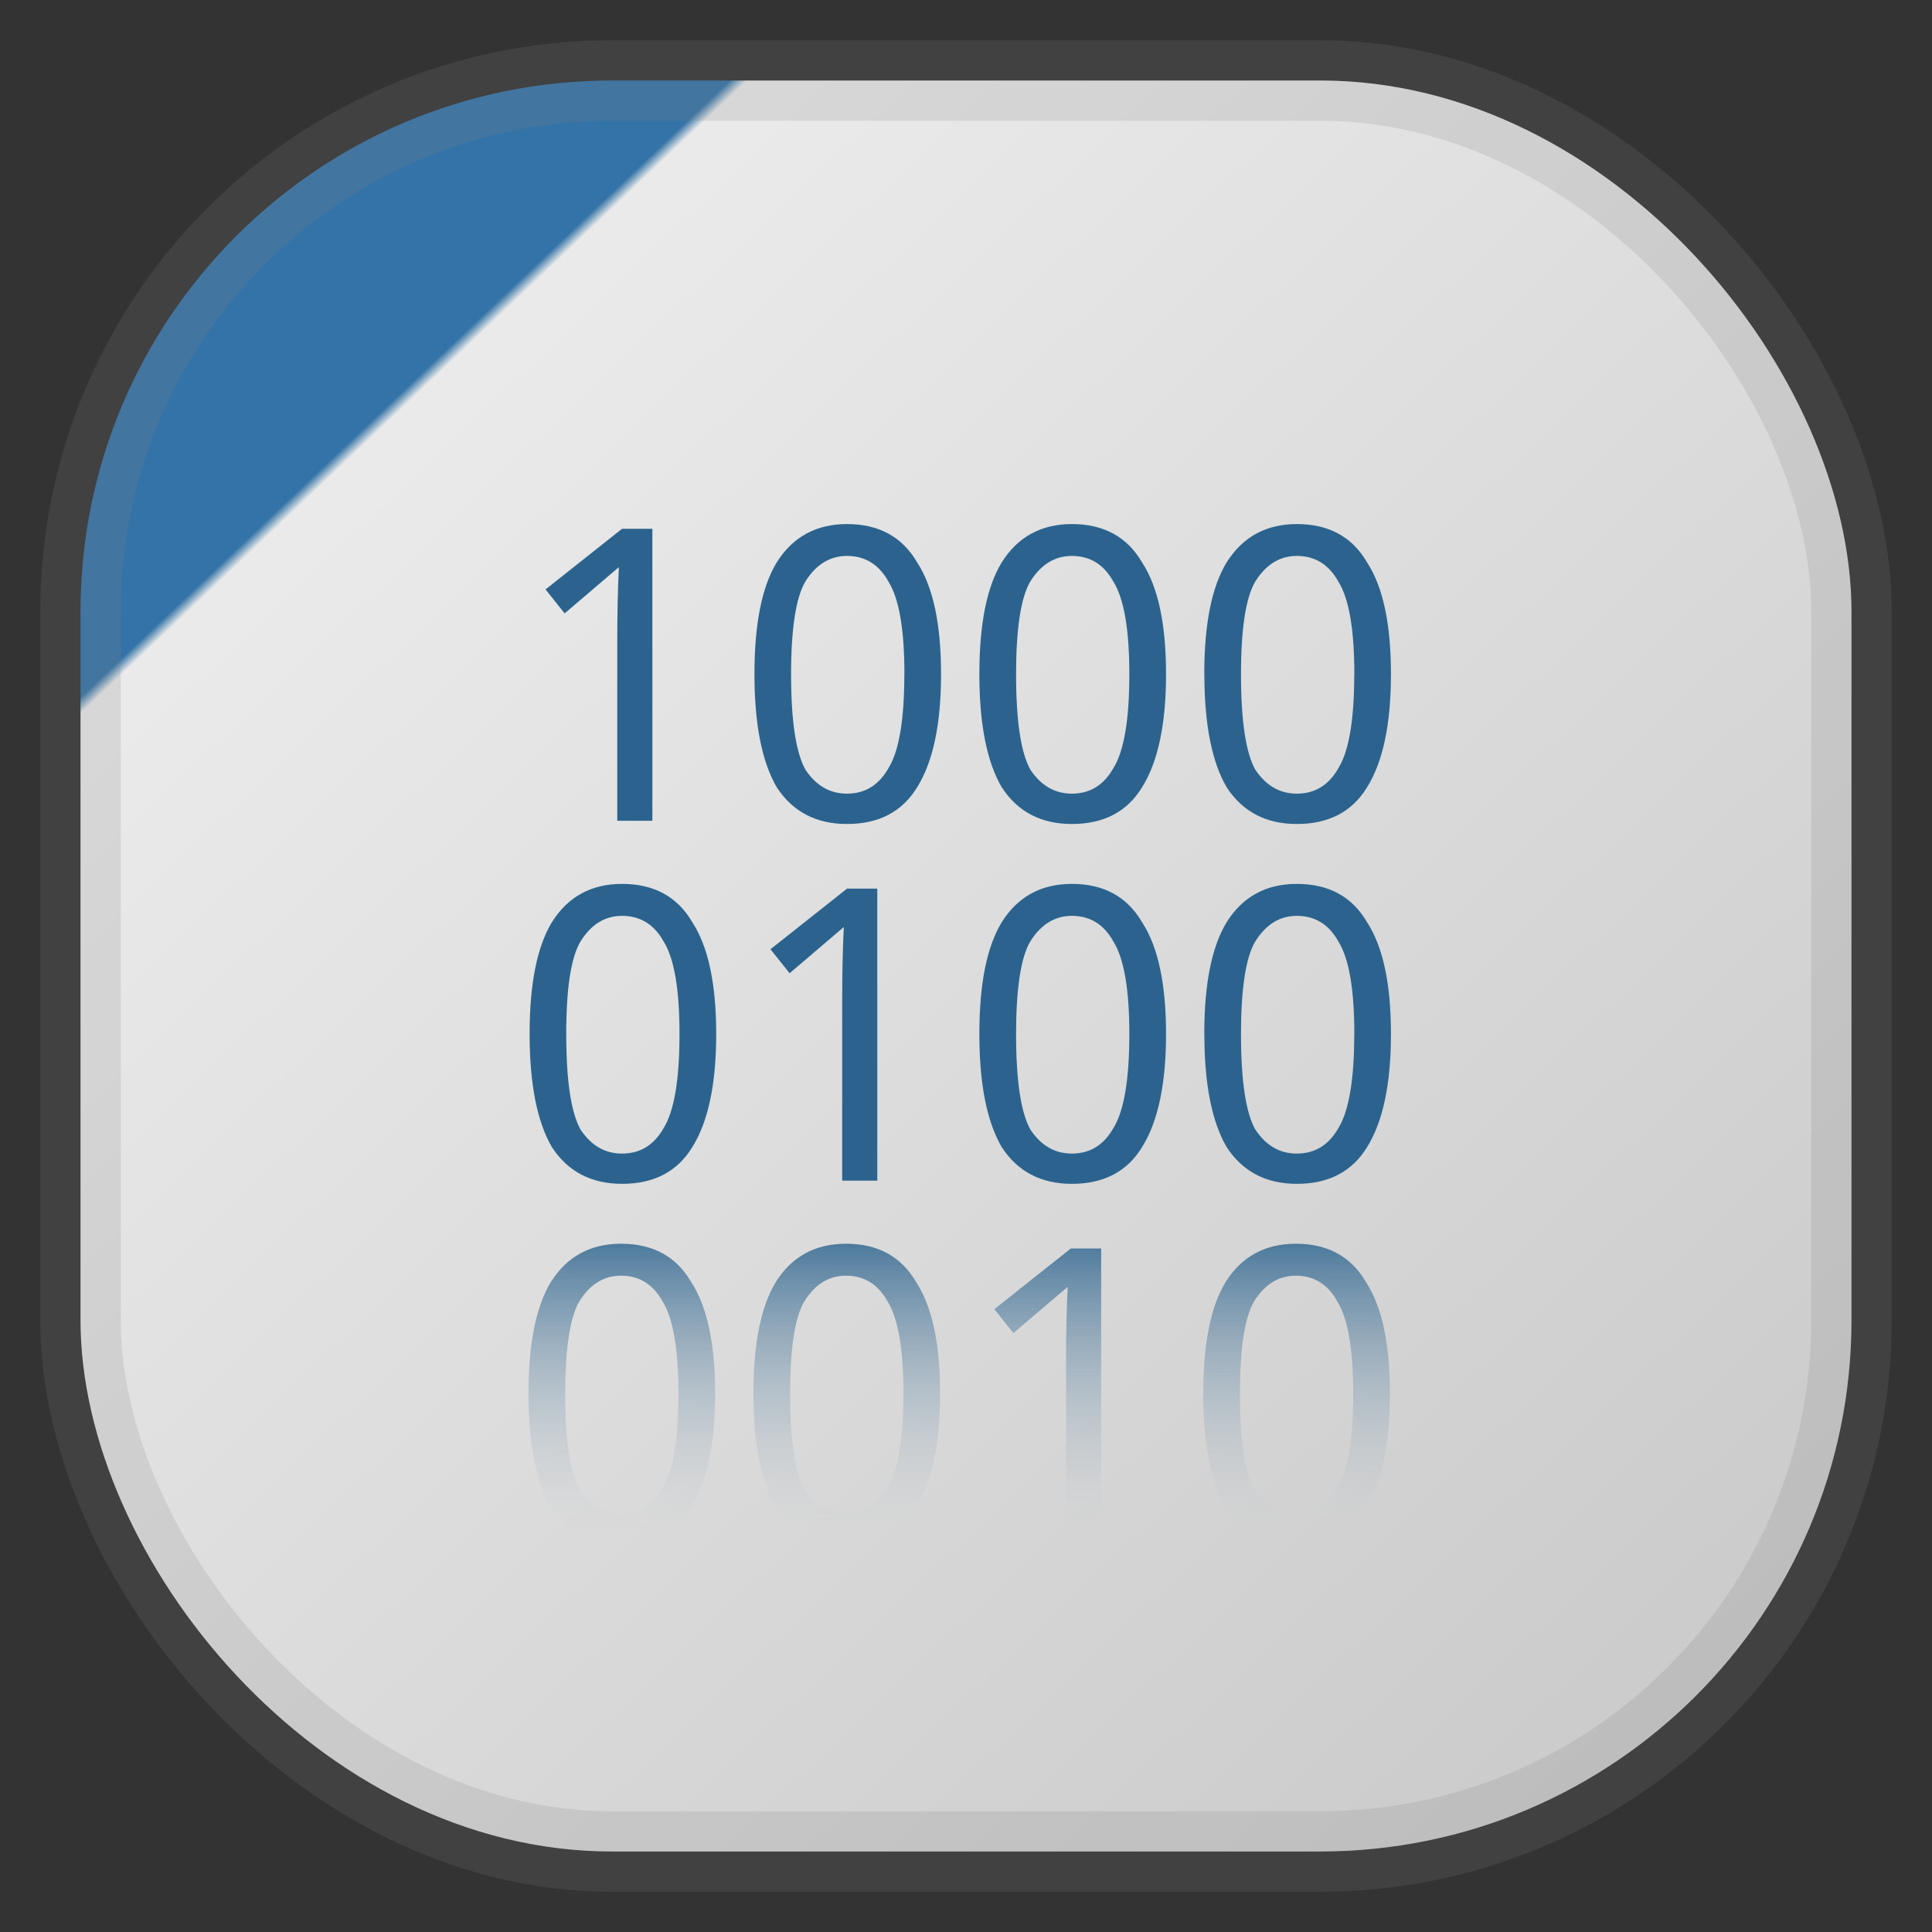 <?xml version="1.0" encoding="UTF-8"?>
<svg width="24" height="24" fill="none" version="1.1" xmlns="http://www.w3.org/2000/svg">
 <rect width="100%" height="100%" fill="#333333" stroke="none"/>
 <rect x="1" y="1" width="22" height="22" rx="6.6" fill="url(#a)" opacity=".9" stroke="gray" stroke-opacity=".2" vector-effect="non-scaling-stroke" style="-inkscape-stroke:hairline"/>
 <path d="m8.104 10.196h-0.436v-2.259q0-0.475 0.02-0.892l-0.674 0.575-0.237-0.298 0.95-0.753h0.377zm1.268-1.823q0-0.932 0.277-1.387 0.298-0.475 0.872-0.476 0.594 0 0.872 0.476 0.297 0.455 0.297 1.387 0 0.932-0.297 1.407-0.278 0.456-0.872 0.456-0.574 0-0.872-0.456-0.277-0.475-0.277-1.407m1.863 0q0-0.832-0.199-1.149-0.176-0.318-0.515-0.318-0.317 0-0.516 0.317-0.177 0.299-0.178 1.149 0 0.872 0.179 1.19 0.198 0.297 0.515 0.297 0.337 0 0.516-0.317 0.197-0.317 0.197-1.169zm0.931 0q0-0.932 0.278-1.387 0.298-0.475 0.871-0.476 0.594 0 0.872 0.476 0.298 0.455 0.298 1.387 0 0.932-0.298 1.407-0.278 0.456-0.872 0.456-0.574 0-0.871-0.456-0.278-0.475-0.278-1.407m1.863 0q0-0.832-0.199-1.149-0.176-0.318-0.515-0.318-0.317 0-0.516 0.317-0.176 0.299-0.177 1.149 0 0.872 0.178 1.19 0.198 0.297 0.516 0.297 0.336 0 0.515-0.317 0.198-0.317 0.198-1.169m0.931 0q0-0.932 0.278-1.387 0.298-0.475 0.872-0.476 0.595 0 0.872 0.476 0.297 0.455 0.297 1.387 0 0.932-0.297 1.407-0.278 0.456-0.872 0.456-0.574 0-0.872-0.456-0.277-0.475-0.277-1.407zm1.864 0q0-0.832-0.199-1.149-0.177-0.318-0.516-0.318-0.316 0-0.515 0.317-0.177 0.299-0.178 1.149 0 0.872 0.178 1.19 0.199 0.297 0.516 0.297 0.337 0 0.516-0.317 0.197-0.317 0.197-1.169zm-10.245 4.47q0-0.931 0.277-1.387 0.298-0.476 0.872-0.476 0.594 0 0.872 0.476 0.297 0.456 0.297 1.387 0 0.932-0.297 1.407-0.278 0.456-0.872 0.456-0.575 0-0.872-0.456-0.277-0.475-0.277-1.407m1.862 0q0-0.832-0.198-1.149-0.177-0.317-0.516-0.317-0.317 0-0.515 0.317-0.178 0.297-0.178 1.149 0 0.872 0.178 1.189 0.198 0.299 0.516 0.298 0.337 0 0.516-0.317 0.197-0.318 0.197-1.17m2.457 1.823h-0.436v-2.259q0-0.475 0.02-0.891l-0.673 0.574-0.238-0.298 0.951-0.753h0.376zm1.268-1.823q0-0.931 0.278-1.387 0.298-0.476 0.871-0.476 0.594 0 0.872 0.476 0.298 0.456 0.298 1.387 0 0.932-0.298 1.407-0.278 0.456-0.872 0.456-0.574 0-0.871-0.456-0.278-0.475-0.278-1.407m1.863 0q0-0.832-0.199-1.149-0.176-0.317-0.515-0.317-0.317 0-0.516 0.317-0.176 0.297-0.177 1.149 0 0.872 0.178 1.189 0.198 0.299 0.516 0.298 0.336 0 0.515-0.317 0.198-0.318 0.198-1.17m0.931 0q0-0.931 0.278-1.387 0.298-0.476 0.872-0.476 0.595 0 0.872 0.476 0.297 0.456 0.297 1.387 0 0.932-0.297 1.407-0.278 0.456-0.872 0.456-0.574 0-0.872-0.456-0.277-0.475-0.277-1.407zm1.864 0q0-0.832-0.199-1.149-0.177-0.317-0.516-0.317-0.316 0-0.515 0.317-0.177 0.297-0.178 1.149 0 0.872 0.178 1.189 0.199 0.299 0.516 0.298 0.337 0 0.516-0.317 0.197-0.318 0.197-1.17zm-10.259 4.47q0-0.931 0.278-1.387 0.298-0.475 0.871-0.476 0.595 0 0.872 0.476 0.298 0.456 0.298 1.387 0 0.932-0.298 1.407-0.277 0.456-0.872 0.456-0.574 0-0.871-0.456-0.278-0.475-0.278-1.407m1.863 0q0-0.832-0.199-1.149-0.176-0.317-0.515-0.317-0.317 0-0.516 0.317-0.176 0.297-0.177 1.149 0 0.872 0.178 1.189 0.198 0.299 0.516 0.298 0.337 0 0.515-0.317 0.198-0.318 0.198-1.17m0.931 0q0-0.931 0.278-1.387 0.297-0.475 0.872-0.476 0.594 0 0.871 0.476 0.299 0.456 0.298 1.387 0 0.932-0.298 1.407-0.277 0.456-0.871 0.456-0.575 0-0.872-0.456-0.278-0.475-0.278-1.407m1.864 0q0-0.832-0.199-1.149-0.177-0.317-0.516-0.317-0.317 0-0.515 0.317-0.178 0.297-0.178 1.149 0 0.872 0.178 1.189 0.198 0.299 0.516 0.298 0.337 0 0.516-0.317 0.197-0.318 0.197-1.17zm2.456 1.824h-0.436v-2.259q0-0.476 0.02-0.892l-0.674 0.574-0.237-0.297 0.95-0.754h0.377zm1.268-1.824q0-0.931 0.278-1.387 0.298-0.475 0.871-0.476 0.595 0 0.872 0.476 0.299 0.456 0.298 1.387 0 0.932-0.298 1.407-0.277 0.456-0.872 0.456-0.574 0-0.871-0.456-0.278-0.475-0.278-1.407m1.863 0q0-0.832-0.199-1.149-0.176-0.317-0.515-0.317-0.317 0-0.516 0.317-0.177 0.297-0.177 1.149 0 0.872 0.178 1.189 0.198 0.299 0.516 0.298 0.337 0 0.515-0.317 0.198-0.318 0.198-1.17" fill="url(#linearGradient5)" stroke-width=".905"/>
 <defs>
  <linearGradient id="a" x1=".05" x2="1" y2="1" gradientTransform="scale(22)" gradientUnits="userSpaceOnUse">
   <stop stop-color="#347AB4" offset=".2"/>
   <stop stop-color="#fff" offset=".205"/>
   <stop stop-color="#dadada" offset="1"/>
  </linearGradient>
  <linearGradient id="linearGradient5" x1="12.518" x2="12.518" y1="4.893" y2="19.053" gradientTransform="matrix(.905 0 0 .905 1.136 1.987)" gradientUnits="userSpaceOnUse">
   <stop stop-color="#2b638e" offset=".672"/>
   <stop stop-color="#dadada" stop-opacity="0" offset="1"/>
  </linearGradient>
 </defs>
</svg>
